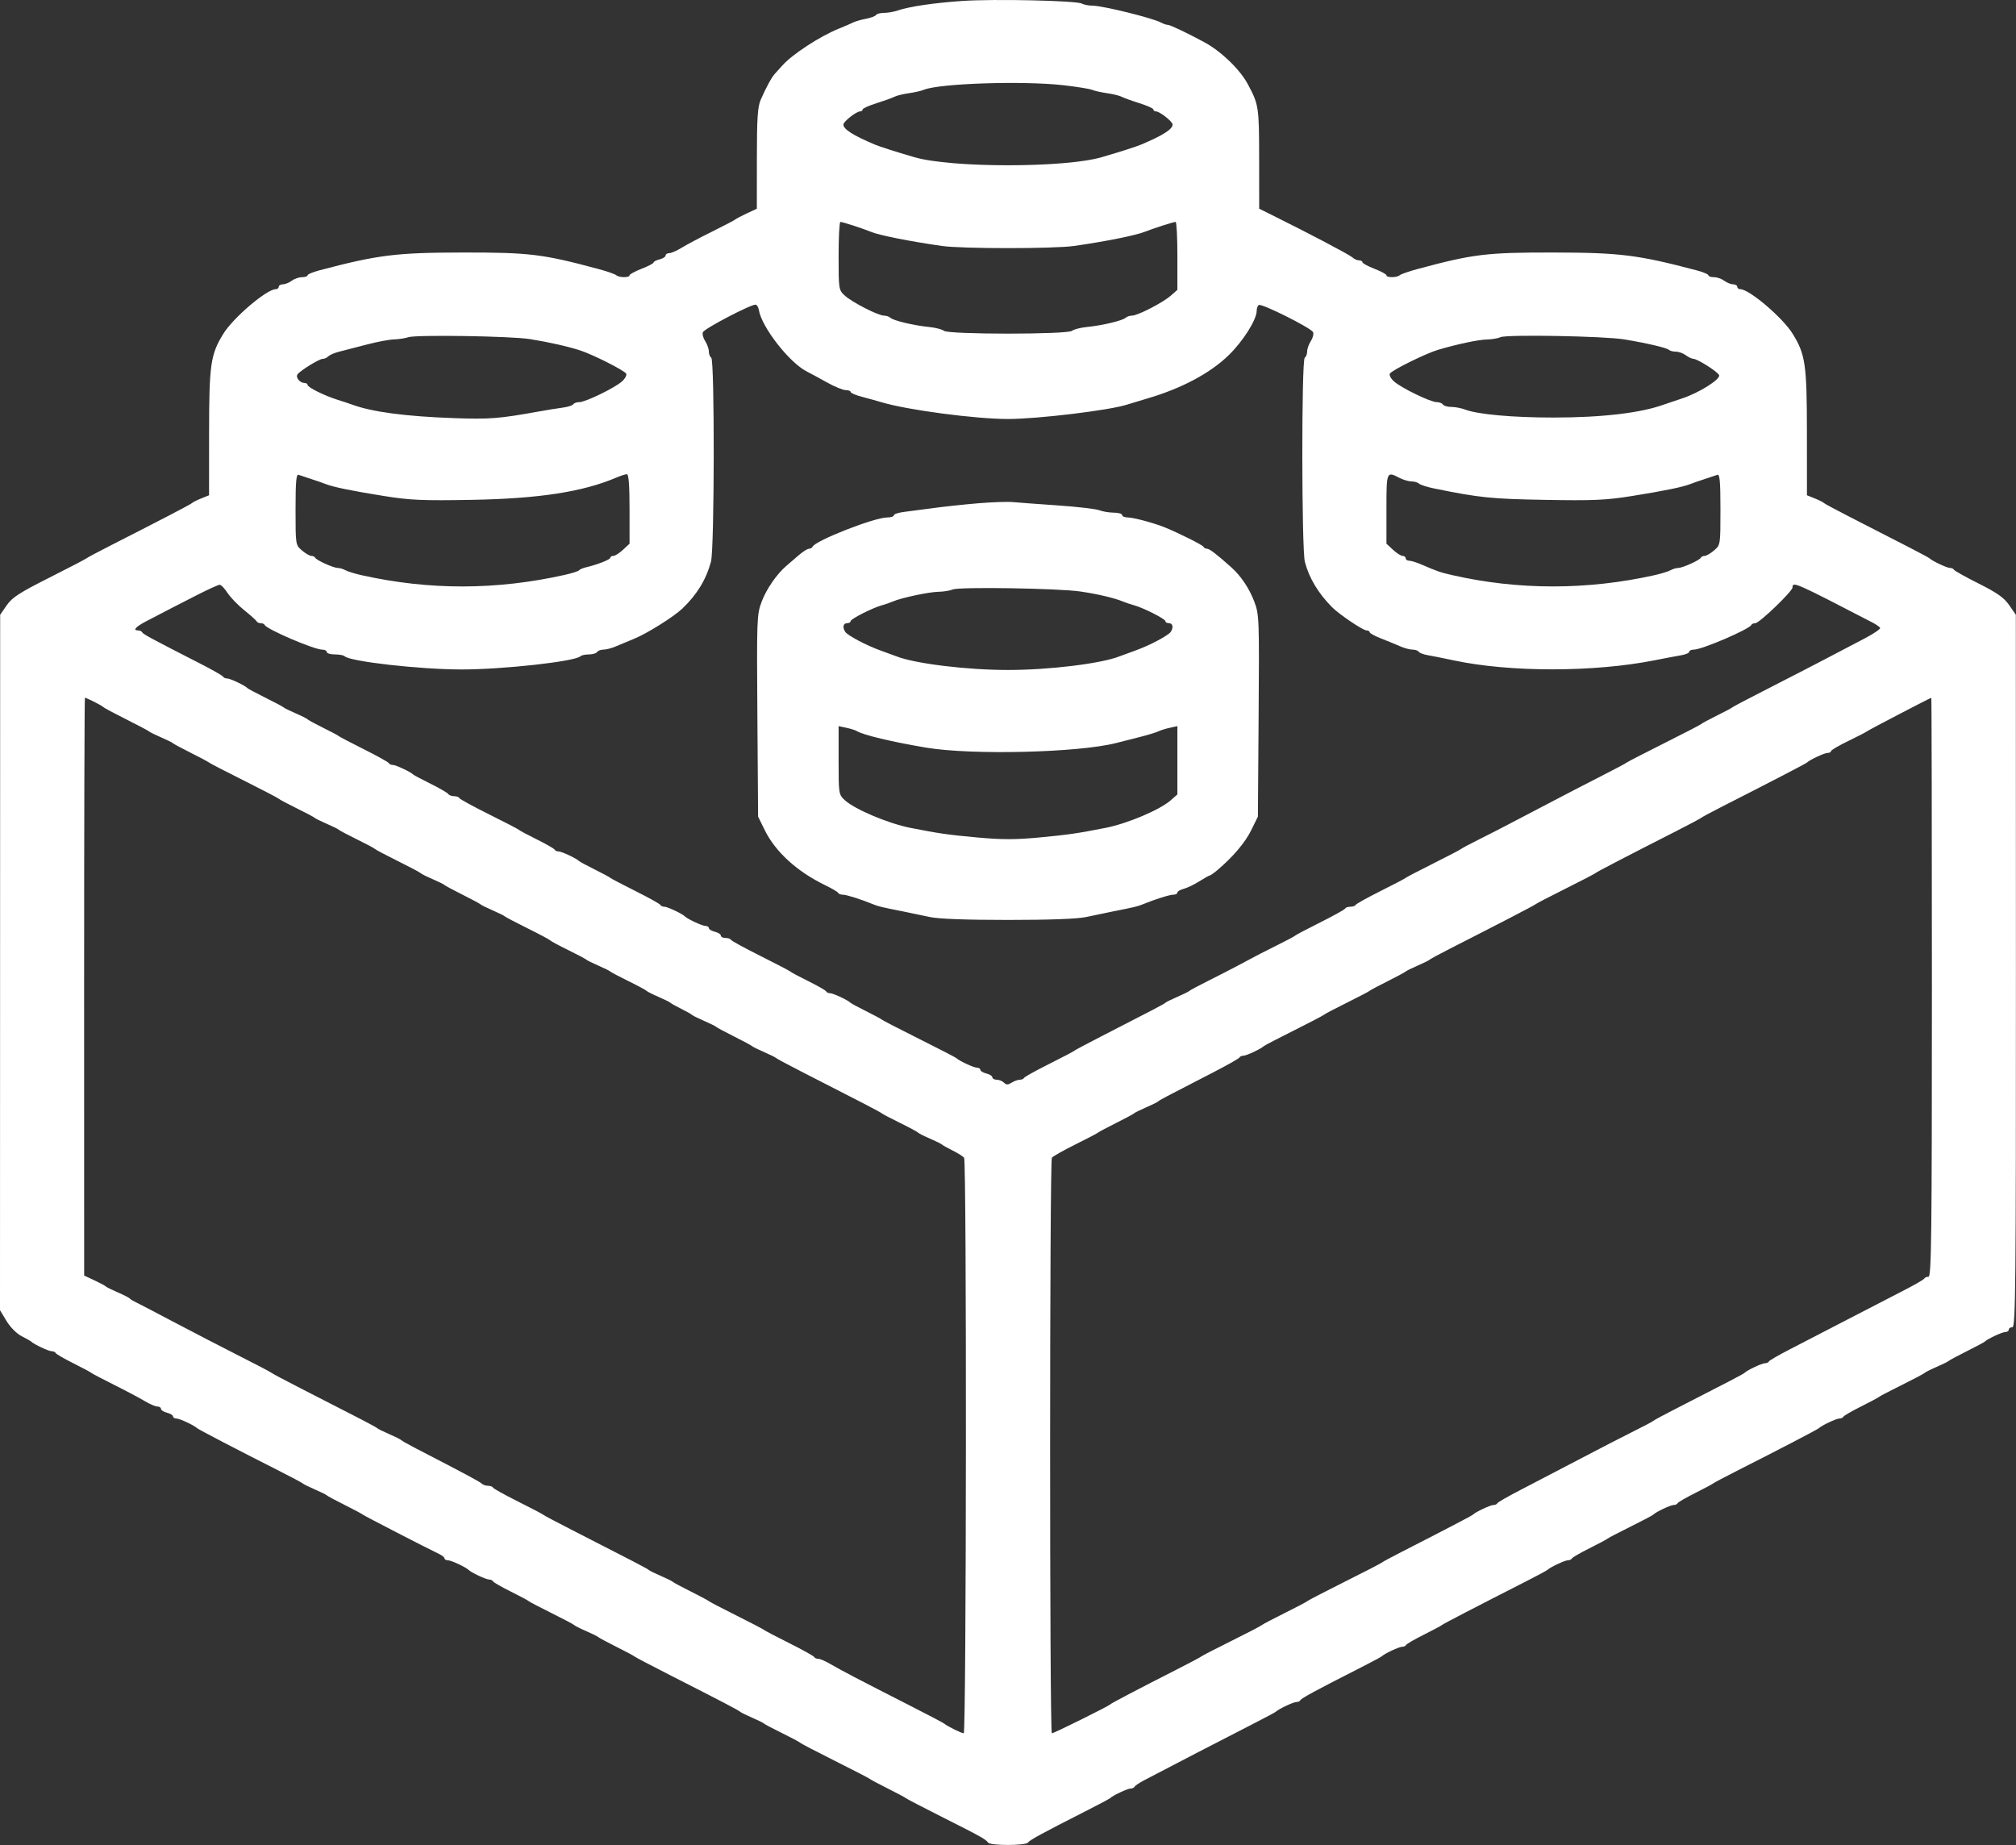 <svg width="839" height="768" viewBox="0 0 839 768" fill="none" xmlns="http://www.w3.org/2000/svg">
<rect x="0" y="0" width="839" height="768" fill="#333333" stroke="none"/>
<path fill-rule="evenodd" clip-rule="evenodd" d="M400.5 0.394C388.806 1.189 378.36 2.731 373.601 4.364C372.006 4.91 369.445 5.358 367.91 5.358C366.374 5.358 364.871 5.757 364.57 6.245C364.269 6.732 362.387 7.438 360.388 7.813C358.389 8.188 356.022 8.868 355.127 9.324C354.232 9.78 351.475 10.968 349 11.963C341.258 15.079 329.672 22.645 325.608 27.241C324.448 28.552 323.025 30.127 322.444 30.741C321.174 32.084 318.759 36.527 316.59 41.509C315.306 44.458 314.998 49.171 314.989 66.009L314.977 86.858L310.739 88.843C308.407 89.935 306.275 91.06 306 91.343C305.725 91.626 301.45 93.861 296.5 96.31C291.55 98.758 285.821 101.796 283.77 103.06C281.718 104.324 279.356 105.358 278.52 105.358C277.684 105.358 277 105.799 277 106.339C277 106.878 275.875 107.602 274.5 107.947C273.125 108.292 272 108.877 272 109.246C272 109.616 269.75 110.791 267 111.858C264.25 112.925 262 114.149 262 114.578C262 115.619 257.652 115.579 256.45 114.527C255.928 114.07 252.575 112.909 249 111.948C225.868 105.725 220.283 105.047 192.5 105.089C164.781 105.131 157.283 106.069 132.75 112.557C130.137 113.247 128 114.16 128 114.585C128 115.01 126.961 115.358 125.691 115.358C124.421 115.358 122.509 116.019 121.441 116.826C120.374 117.634 118.713 118.309 117.75 118.326C116.787 118.344 116 118.808 116 119.358C116 119.908 115.431 120.358 114.737 120.358C111.018 120.358 97.126 132.17 92.98 138.858C87.639 147.473 87.031 151.665 87.015 179.987L87 206.115L83.75 207.43C81.962 208.153 80.275 208.995 80 209.301C79.521 209.834 67.979 215.854 46.5 226.774C41 229.57 36.275 232.084 36 232.361C35.725 232.638 28.753 236.265 20.508 240.421C8.105 246.672 5.045 248.658 2.791 251.918L0.066 255.858L0 545.276L2.719 549.778C4.283 552.367 6.937 555.039 8.969 556.068C10.911 557.053 12.725 558.083 13.001 558.358C14.114 559.469 20.25 562.358 21.498 562.358C22.232 562.358 22.983 562.695 23.167 563.108C23.35 563.521 26.65 565.433 30.5 567.358C34.35 569.283 37.725 571.083 38 571.358C38.275 571.633 42.55 573.881 47.5 576.353C52.45 578.825 58.179 581.862 60.23 583.103C62.282 584.343 64.644 585.358 65.48 585.358C66.316 585.358 67 585.799 67 586.339C67 586.878 68.125 587.602 69.5 587.947C70.875 588.292 72 588.976 72 589.466C72 589.957 72.639 590.358 73.419 590.358C74.73 590.358 80.851 593.211 81.999 594.358C82.533 594.891 99.008 603.471 115.5 611.805C121 614.584 125.725 617.095 126 617.386C126.275 617.676 128.525 618.788 131 619.858C133.475 620.928 135.725 622.04 136 622.33C136.275 622.621 139.65 624.433 143.5 626.358C147.35 628.283 150.725 630.083 151 630.358C151.426 630.784 176.871 643.914 182.952 646.845C184.079 647.388 185 648.176 185 648.595C185 649.015 185.639 649.358 186.419 649.358C187.73 649.358 193.849 652.21 195 653.358C196.116 654.47 202.25 657.358 203.498 657.358C204.232 657.358 204.983 657.697 205.167 658.112C205.35 658.527 208.65 660.431 212.5 662.342C216.35 664.254 219.725 666.052 220 666.338C220.275 666.624 224.55 668.866 229.5 671.32C234.45 673.774 238.725 676.037 239 676.348C239.275 676.659 241.525 677.788 244 678.858C246.475 679.928 248.725 681.04 249 681.33C249.275 681.621 252.65 683.433 256.5 685.358C260.35 687.283 263.725 689.083 264 689.358C264.275 689.633 271.025 693.179 279 697.238C300.871 708.369 307.45 711.805 308 712.386C308.275 712.676 310.525 713.788 313 714.858C315.475 715.928 317.725 717.043 318 717.336C318.275 717.629 321.65 719.414 325.5 721.302C329.35 723.191 332.725 724.988 333 725.297C333.275 725.605 339.8 729.008 347.5 732.858C355.2 736.708 361.725 740.083 362 740.358C362.275 740.633 365.65 742.433 369.5 744.358C373.35 746.283 376.725 748.083 377 748.358C377.275 748.633 384.025 752.145 392 756.163C408.252 764.351 410.197 765.433 411.214 766.858C412.15 768.171 426.863 768.157 427.786 766.843C428.519 765.8 434.034 762.798 451.5 753.933C457 751.142 461.725 748.633 462.001 748.358C463.114 747.247 469.25 744.358 470.498 744.358C471.232 744.358 471.983 744.02 472.167 743.608C472.35 743.195 474.075 742.022 476 741C482.208 737.703 514.254 721.109 522.5 716.921C526.9 714.686 530.725 712.633 531.001 712.358C532.114 711.247 538.25 708.358 539.498 708.358C540.232 708.358 540.983 708.02 541.167 707.608C541.516 706.822 547.785 703.417 564.5 694.933C570 692.142 574.725 689.633 575.001 689.358C576.114 688.247 582.25 685.358 583.498 685.358C584.232 685.358 584.983 685.021 585.167 684.608C585.35 684.195 588.65 682.283 592.5 680.358C596.35 678.433 599.725 676.633 600 676.358C600.453 675.905 614.068 668.838 635.5 657.93C639.9 655.69 643.725 653.633 644.001 653.358C645.114 652.247 651.25 649.358 652.498 649.358C653.232 649.358 653.983 649.02 654.167 648.608C654.35 648.195 657.65 646.283 661.5 644.358C665.35 642.433 668.725 640.633 669 640.358C669.275 640.083 673.55 637.85 678.5 635.396C683.45 632.942 687.725 630.692 688.001 630.396C689.024 629.297 695.209 626.358 696.498 626.358C697.232 626.358 697.983 626.021 698.167 625.608C698.35 625.195 701.65 623.283 705.5 621.358C709.35 619.433 712.725 617.633 713 617.358C713.275 617.083 718 614.584 723.5 611.805C739.992 603.471 756.467 594.891 757.001 594.358C758.114 593.247 764.25 590.358 765.498 590.358C766.232 590.358 766.983 590.021 767.167 589.608C767.35 589.195 770.65 587.283 774.5 585.358C778.35 583.433 781.725 581.633 782 581.358C782.275 581.083 786.55 578.85 791.5 576.396C796.45 573.942 800.725 571.679 801 571.368C801.275 571.057 803.525 569.928 806 568.858C808.475 567.788 810.725 566.676 811 566.386C811.275 566.095 814.65 564.283 818.5 562.358C822.35 560.433 825.725 558.633 826.001 558.358C827.149 557.211 833.27 554.358 834.581 554.358C835.361 554.358 836 553.908 836 553.358C836 552.808 836.675 552.358 837.5 552.358C838.827 552.358 838.996 535.234 838.967 404.108L838.934 255.858L836.174 251.858C834.03 248.749 831.197 246.744 823.458 242.858C817.981 240.108 813.35 237.521 813.167 237.108C812.983 236.695 812.232 236.358 811.498 236.358C810.25 236.358 804.114 233.469 803.001 232.358C802.534 231.892 794.011 227.466 769.5 214.96C764 212.154 759.275 209.607 759 209.301C758.725 208.995 757.038 208.153 755.25 207.43L752 206.115L751.985 179.987C751.969 151.665 751.361 147.473 746.02 138.858C741.874 132.17 727.982 120.358 724.263 120.358C723.569 120.358 723 119.908 723 119.358C723 118.808 722.212 118.344 721.25 118.326C720.288 118.309 718.626 117.634 717.559 116.826C716.491 116.019 714.579 115.358 713.309 115.358C712.039 115.358 711 115.01 711 114.585C711 114.16 708.862 113.247 706.25 112.557C681.717 106.069 674.219 105.131 646.5 105.089C618.717 105.047 613.132 105.725 590 111.948C586.425 112.909 583.073 114.07 582.55 114.527C581.348 115.579 577 115.619 577 114.578C577 114.149 574.75 112.925 572 111.858C569.25 110.791 567 109.567 567 109.138C567 108.709 566.357 108.358 565.571 108.358C564.786 108.358 563.541 107.796 562.805 107.108C561.632 106.012 544.785 97.142 529.269 89.451L524.038 86.858L524.019 66.009C523.999 44.407 523.864 43.525 519.248 34.929C515.969 28.822 508.148 21.311 501.132 17.53C493.967 13.669 487.001 10.358 486.043 10.358C485.454 10.358 484.191 9.934 483.236 9.417C479.672 7.484 458.89 2.358 454.62 2.358C453.107 2.358 451.111 1.964 450.184 1.481C447.809 0.245 413.672 -0.502 400.5 0.394ZM442.5 35.461C448 36.078 453.4 36.947 454.5 37.392C455.6 37.838 458.432 38.471 460.794 38.799C463.155 39.127 465.855 39.792 466.794 40.277C467.732 40.762 471.087 41.972 474.25 42.965C477.413 43.959 480 45.129 480 45.565C480 46.001 480.468 46.358 481.04 46.358C482.619 46.358 488 50.584 488 51.824C488 53.782 484.021 56.325 475 60.133C472.752 61.082 466.939 62.942 458.5 65.414C443.166 69.905 395.834 69.905 380.5 65.414C372.061 62.942 366.248 61.082 364 60.133C354.979 56.325 351 53.782 351 51.824C351 50.584 356.381 46.358 357.96 46.358C358.532 46.358 359 46.001 359 45.565C359 45.129 361.587 43.959 364.75 42.965C367.913 41.972 371.268 40.762 372.206 40.277C373.145 39.792 375.845 39.127 378.206 38.799C380.568 38.471 383.4 37.826 384.5 37.366C390.857 34.709 425.619 33.567 442.5 35.461ZM355.5 93.99C358.25 94.893 361.4 96.023 362.5 96.501C365.637 97.866 378.705 100.462 392 102.363C400.415 103.566 438.585 103.566 447 102.363C460.199 100.476 472.707 97.963 476.5 96.436C479.735 95.134 488.436 92.348 489.25 92.353C489.663 92.356 490 98.718 490 106.492V120.625L487.25 123.046C483.928 125.97 473.459 131.358 471.097 131.358C470.164 131.358 468.973 131.761 468.45 132.253C467.198 133.431 458.773 135.447 452.5 136.068C449.75 136.341 446.883 137.067 446.13 137.683C444.221 139.242 394.779 139.242 392.87 137.683C392.117 137.067 389.25 136.341 386.5 136.068C380.227 135.447 371.802 133.431 370.55 132.253C370.028 131.761 368.836 131.358 367.903 131.358C365.467 131.358 354.549 125.771 351.546 122.988C349.049 120.674 349 120.355 349 106.493C349 98.719 349.337 92.356 349.75 92.353C350.163 92.35 352.75 93.087 355.5 93.99ZM315.8 128.941C316.916 136.081 328.487 150.933 335.814 154.631C337.291 155.377 341.063 157.42 344.196 159.172C347.329 160.924 350.816 162.358 351.946 162.358C353.076 162.358 354 162.706 354 163.131C354 163.556 356.137 164.464 358.75 165.149C361.363 165.834 365.075 166.866 367 167.441C377.726 170.649 405.949 174.377 419.5 174.377C431.843 174.377 461.659 170.779 469 168.403C470.375 167.958 474.2 166.803 477.5 165.836C491.725 161.668 503.561 155.374 511.312 147.858C517.345 142.008 523 133.041 523 129.325C523 128.308 523.39 127.235 523.868 126.94C525.075 126.193 545.752 136.542 546.465 138.249C546.784 139.014 546.36 140.686 545.523 141.964C544.685 143.242 544 145.177 544 146.264C544 147.351 543.55 148.518 543 148.858C541.616 149.713 541.665 228.528 543.053 233.858C544.785 240.51 548.625 246.911 554.354 252.694C557.309 255.677 567.203 262.358 568.666 262.358C569.4 262.358 570.002 262.695 570.004 263.108C570.006 263.521 572.143 264.693 574.754 265.714C577.364 266.735 580.918 268.197 582.651 268.964C584.384 269.731 586.72 270.358 587.842 270.358C588.964 270.358 590.129 270.758 590.432 271.248C590.734 271.737 592.448 272.383 594.241 272.685C596.033 272.986 600.875 273.954 605 274.836C628.293 279.817 663.279 279.809 688.5 274.817C692.9 273.946 697.962 272.987 699.75 272.686C701.538 272.385 703 271.738 703 271.249C703 270.759 703.883 270.358 704.963 270.358C708.297 270.358 728.047 261.877 728.833 260.108C729.017 259.695 729.776 259.358 730.52 259.358C732.169 259.358 746 246.072 746 244.488C746 241.917 746.869 242.298 779.23 259.07C780.732 259.848 782.182 260.843 782.453 261.282C782.724 261.72 779.92 263.659 776.223 265.59C772.525 267.521 765.225 271.348 760 274.094C754.775 276.84 743.975 282.41 736 286.472C728.025 290.534 721.275 294.083 721 294.358C720.725 294.633 717.8 296.191 714.5 297.82C711.2 299.45 708.275 301.025 708 301.32C707.725 301.616 700.75 305.233 692.5 309.358C684.25 313.483 677.275 317.083 677 317.358C676.725 317.633 672 320.145 666.5 322.94C661 325.735 651.669 330.565 645.764 333.673C639.859 336.781 634.234 339.722 633.264 340.208C632.294 340.695 629.7 342.052 627.5 343.223C625.3 344.395 620.125 347.042 616 349.105C611.875 351.168 608.275 353.082 608 353.357C607.725 353.633 602.55 356.333 596.5 359.358C590.45 362.383 585.275 365.083 585 365.358C584.725 365.633 580 368.108 574.5 370.858C569 373.608 564.35 376.195 564.167 376.608C563.983 377.021 563.008 377.358 562 377.358C560.992 377.358 560.017 377.695 559.833 378.108C559.65 378.521 555 381.108 549.5 383.858C544 386.608 539.275 389.097 539 389.39C538.725 389.682 535.575 391.367 532 393.134C525.812 396.193 523.756 397.259 514.5 402.213C512.3 403.39 507.125 406.042 503 408.105C498.875 410.168 495.275 412.094 495 412.385C494.725 412.676 492.475 413.788 490 414.858C487.525 415.928 485.275 417.04 485 417.33C484.509 417.849 480.488 419.956 458.5 431.222C452.45 434.322 447.275 437.083 447 437.358C446.725 437.633 442 440.108 436.5 442.858C431 445.608 426.35 448.195 426.167 448.608C425.983 449.02 425.19 449.358 424.403 449.358C423.616 449.358 422.09 449.909 421.011 450.583C419.464 451.55 418.792 451.55 417.825 450.583C417.151 449.909 415.79 449.358 414.8 449.358C413.81 449.358 413 448.917 413 448.377C413 447.838 411.875 447.114 410.5 446.769C409.125 446.424 408 445.74 408 445.25C408 444.759 407.361 444.358 406.581 444.358C405.27 444.358 399.149 441.505 398.001 440.358C397.725 440.083 390.75 436.483 382.5 432.358C374.25 428.233 367.275 424.631 367 424.353C366.725 424.075 363.8 422.5 360.5 420.853C357.2 419.206 354.275 417.633 353.999 417.358C352.886 416.247 346.75 413.358 345.502 413.358C344.768 413.358 344.017 413.02 343.833 412.608C343.65 412.195 340.35 410.299 336.5 408.393C332.65 406.487 329.275 404.687 329 404.393C328.725 404.099 323.1 401.158 316.5 397.858C309.9 394.558 304.35 391.52 304.167 391.108C303.983 390.695 302.971 390.358 301.917 390.358C300.863 390.358 300 389.917 300 389.377C300 388.838 298.875 388.114 297.5 387.769C296.125 387.424 295 386.74 295 386.25C295 385.759 294.361 385.358 293.581 385.358C292.27 385.358 286.151 382.506 285 381.358C283.884 380.246 277.75 377.358 276.502 377.358C275.768 377.358 275.017 377.02 274.833 376.608C274.65 376.195 270 373.608 264.5 370.858C259 368.108 254.275 365.631 254 365.353C253.725 365.075 250.8 363.5 247.5 361.853C244.2 360.206 241.275 358.633 240.999 358.358C239.886 357.247 233.75 354.358 232.502 354.358C231.768 354.358 231.017 354.021 230.833 353.608C230.65 353.195 227.35 351.299 223.5 349.393C219.65 347.487 216.275 345.686 216 345.391C215.725 345.096 210.1 342.173 203.5 338.896C196.9 335.619 191.35 332.582 191.167 332.148C190.983 331.713 189.997 331.358 188.976 331.358C187.954 331.358 186.867 330.951 186.559 330.454C186.252 329.956 182.963 328.046 179.25 326.209C175.538 324.372 172.275 322.641 171.999 322.363C170.9 321.254 164.756 318.358 163.502 318.358C162.768 318.358 162.017 318.021 161.833 317.608C161.65 317.195 157 314.608 151.5 311.858C146 309.108 141.275 306.633 141 306.358C140.725 306.083 137.8 304.525 134.5 302.896C131.2 301.266 128.275 299.679 128 299.368C127.725 299.057 125.475 297.928 123 296.858C120.525 295.788 118.275 294.676 118 294.386C117.725 294.095 114.35 292.299 110.5 290.393C106.65 288.487 103.275 286.687 102.999 286.393C101.969 285.293 95.788 282.358 94.502 282.358C93.768 282.358 93.017 282.021 92.833 281.608C92.65 281.195 88.225 278.676 83 276.01C63.188 265.899 59.49 263.903 59.167 263.142C58.983 262.711 58.169 262.358 57.358 262.358C55.105 262.358 56.561 260.789 60.922 258.516C68.734 254.444 69.53 254.03 71.5 253.021C72.6 252.458 77.297 250.053 81.937 247.677C86.577 245.302 90.852 243.364 91.437 243.37C92.022 243.377 93.479 244.894 94.675 246.742C95.871 248.59 99.021 251.847 101.675 253.98C104.329 256.113 106.65 258.195 106.833 258.608C107.017 259.021 107.767 259.358 108.5 259.358C109.233 259.358 109.983 259.695 110.167 260.108C110.953 261.877 130.703 270.358 134.037 270.358C135.117 270.358 136 270.808 136 271.358C136 271.908 137.5 272.358 139.333 272.358C141.167 272.358 143.002 272.695 143.412 273.108C145.596 275.307 174.647 278.6 192 278.616C209.327 278.631 239.443 275.287 241.593 273.108C242 272.695 243.582 272.358 245.108 272.358C246.634 272.358 248.16 271.908 248.5 271.358C248.84 270.808 250.036 270.358 251.158 270.358C252.28 270.358 254.616 269.744 256.349 268.994C258.082 268.244 261.525 266.806 264 265.799C269.316 263.636 280.456 256.648 284 253.253C290.085 247.424 293.879 241.198 295.89 233.742C297.342 228.36 297.443 149.75 296 148.858C295.45 148.518 295 147.351 295 146.264C295 145.177 294.315 143.242 293.477 141.964C292.64 140.686 292.215 139.014 292.533 138.249C293.169 136.719 312.896 126.435 314.5 126.798C315.05 126.922 315.635 127.886 315.8 128.941ZM220.5 141.118C228.277 142.358 236.477 144.207 241.507 145.856C246.842 147.604 259.728 154.108 260.576 155.481C260.946 156.08 260.181 157.538 258.875 158.719C255.868 161.44 243.677 167.358 241.08 167.358C240.001 167.358 238.869 167.76 238.565 168.252C238.261 168.744 236.322 169.366 234.256 169.634C232.19 169.902 227.575 170.649 224 171.295C207.757 174.226 203.745 174.539 189 174.019C168.8 173.307 154.828 171.451 146.5 168.374C145.4 167.968 142.7 167.074 140.5 166.389C135.063 164.695 128 161.188 128 160.181C128 159.728 127.38 159.358 126.622 159.358C124.783 159.358 122.939 157.038 123.807 155.815C124.928 154.237 132.84 149.358 134.279 149.358C135.005 149.358 136.085 148.873 136.678 148.28C137.27 147.688 139.273 146.829 141.128 146.373C142.982 145.917 148.059 144.602 152.41 143.451C156.76 142.3 161.935 141.313 163.91 141.258C165.884 141.203 168.625 140.786 170 140.331C173.24 139.258 212.691 139.872 220.5 141.118ZM676 141.254C685.366 142.804 693.749 144.774 694.599 145.624C695.003 146.028 696.297 146.358 697.476 146.358C698.654 146.358 700.491 147.019 701.559 147.826C702.626 148.634 704.035 149.309 704.688 149.326C706.474 149.374 714.837 154.672 715.435 156.134C716.126 157.823 707.054 163.523 700 165.831C696.975 166.821 693.6 167.96 692.5 168.361C682.879 171.871 666.72 173.772 646.5 173.772C629.464 173.772 614.955 172.458 609.685 170.437C608.137 169.844 605.576 169.358 603.994 169.358C602.412 169.358 600.84 168.908 600.5 168.358C600.16 167.808 598.999 167.358 597.92 167.358C595.323 167.358 583.132 161.44 580.125 158.719C578.819 157.538 578.051 156.084 578.419 155.49C579.315 154.039 593.49 147.042 598.5 145.576C606.824 143.141 615.291 141.356 618.831 141.288C620.849 141.249 623.4 140.815 624.5 140.322C627.136 139.142 667.676 139.876 676 141.254ZM129.5 199.355C131.7 200.059 134.4 200.997 135.5 201.438C138.621 202.692 146.403 204.286 160 206.458C170.664 208.162 175.952 208.394 196 208.037C224.305 207.533 242.563 204.723 256.651 198.704C258.384 197.964 260.297 197.358 260.901 197.358C261.649 197.358 262 201.977 262 211.818V226.277L259.26 228.818C257.753 230.215 255.953 231.358 255.26 231.358C254.567 231.358 254 231.698 254 232.113C254 232.869 248.708 234.962 244 236.068C242.625 236.392 241.275 236.966 241 237.344C240.725 237.723 238.025 238.586 235 239.263C206.52 245.631 178.695 245.674 150.5 239.391C147.75 238.779 144.719 237.845 143.764 237.318C142.809 236.79 141.361 236.358 140.547 236.358C138.729 236.358 131.625 233.14 131.167 232.108C130.983 231.696 130.266 231.358 129.572 231.358C128.879 231.358 127.116 230.331 125.656 229.076C123.004 226.797 123 226.775 123 211.969C123 200.527 123.285 197.25 124.25 197.61C124.938 197.866 127.3 198.651 129.5 199.355ZM582.364 198.864C583.94 199.686 586.212 200.358 587.414 200.358C588.616 200.358 590.028 200.773 590.55 201.281C591.072 201.789 593.975 202.708 597 203.323C615.832 207.152 620.56 207.637 643 208.037C663.048 208.394 668.336 208.162 679 206.458C692.597 204.286 700.379 202.692 703.5 201.438C704.6 200.997 707.3 200.059 709.5 199.355C711.7 198.651 714.063 197.866 714.75 197.61C715.715 197.25 716 200.527 716 211.969C716 226.775 715.996 226.797 713.344 229.076C711.884 230.331 710.121 231.358 709.428 231.358C708.734 231.358 708.017 231.695 707.833 232.108C707.375 233.14 700.271 236.358 698.453 236.358C697.639 236.358 696.191 236.79 695.236 237.318C694.281 237.845 691.25 238.779 688.5 239.391C660.54 245.621 631.877 245.618 604.5 239.381C599.376 238.213 598.26 237.83 591.716 234.997C589.635 234.095 587.272 233.358 586.466 233.358C585.66 233.358 585 232.908 585 232.358C585 231.808 584.433 231.358 583.74 231.358C583.047 231.358 581.247 230.215 579.74 228.818L577 226.277V211.818C577 196.183 577.04 196.087 582.364 198.864ZM407 209.461C401.225 209.946 392.9 210.836 388.5 211.439C384.1 212.041 378.587 212.765 376.25 213.047C373.913 213.329 372 213.964 372 214.459C372 214.953 370.762 215.356 369.25 215.353C363.918 215.343 339.186 225.041 338.167 227.541C337.983 227.99 337.308 228.365 336.667 228.374C336.025 228.383 334.079 229.62 332.342 231.124C330.606 232.628 328.356 234.564 327.342 235.428C323.28 238.888 318.952 245.15 316.979 250.42C314.972 255.782 314.908 257.484 315.199 297.92L315.5 339.858L318.258 345.471C322.719 354.55 331.765 362.784 343.5 368.446C346.25 369.772 348.65 371.195 348.833 371.608C349.017 372.021 349.902 372.358 350.8 372.358C352.282 372.358 358.392 374.297 363.5 376.388C365.583 377.241 366.883 377.55 376 379.354C379.025 379.953 383.975 380.986 387 381.65C390.543 382.428 402.108 382.858 419.5 382.858C436.892 382.858 448.457 382.428 452 381.65C455.025 380.986 459.975 379.953 463 379.354C472.117 377.55 473.417 377.241 475.5 376.388C480.698 374.26 486.731 372.358 488.283 372.358C489.228 372.358 490 371.957 490 371.466C490 370.976 491.162 370.283 492.583 369.927C494.004 369.57 496.92 368.171 499.063 366.818C501.207 365.465 503.191 364.358 503.473 364.358C503.754 364.358 505.186 363.346 506.653 362.108C513.122 356.653 518.186 350.674 520.742 345.471L523.5 339.858L523.801 297.92C524.092 257.442 524.03 255.787 522.015 250.42C519.966 244.962 516.466 239.721 512.5 236.17C506.392 230.702 503.375 228.388 502.333 228.374C501.692 228.365 501.017 227.99 500.833 227.541C500.543 226.829 490.295 221.709 484.5 219.38C480.095 217.609 471.634 215.358 469.385 215.358C468.073 215.358 467 214.908 467 214.358C467 213.808 465.454 213.358 463.565 213.358C461.676 213.358 458.937 212.904 457.479 212.35C456.021 211.796 448.229 210.89 440.164 210.337C432.099 209.784 423.7 209.163 421.5 208.956C419.3 208.749 412.775 208.977 407 209.461ZM449.642 246.172C456.822 247.219 463.786 248.869 467.5 250.405C468.6 250.86 470.625 251.54 472 251.916C475.943 252.994 485 257.595 485 258.52C485 258.981 485.675 259.358 486.5 259.358C488.092 259.358 488.455 261.132 487.235 262.957C486.188 264.521 478.373 268.651 472.5 270.744C469.75 271.724 466.825 272.795 466 273.125C458.378 276.17 436.694 278.831 419.5 278.831C402.306 278.831 380.622 276.17 373 273.125C372.175 272.795 369.25 271.724 366.5 270.744C360.627 268.651 352.812 264.521 351.765 262.957C350.545 261.132 350.908 259.358 352.5 259.358C353.325 259.358 354 258.981 354 258.52C354 257.595 363.057 252.994 367 251.916C368.375 251.54 370.4 250.839 371.5 250.359C375.053 248.808 386.516 246.36 390.564 246.288C392.729 246.249 395.4 245.818 396.5 245.331C399.111 244.173 440.415 244.827 449.642 246.172ZM39.096 292.03C40.968 292.949 42.725 293.962 43 294.28C43.275 294.598 47.55 296.883 52.5 299.358C57.45 301.833 61.725 304.095 62 304.386C62.275 304.676 64.525 305.788 67 306.858C69.475 307.928 71.725 309.04 72 309.33C72.275 309.621 75.65 311.433 79.5 313.358C83.35 315.283 86.725 317.083 87 317.358C87.275 317.633 93.8 321.008 101.5 324.858C109.2 328.708 115.725 332.111 116 332.419C116.275 332.728 119.65 334.525 123.5 336.414C127.35 338.302 130.725 340.087 131 340.38C131.275 340.673 133.525 341.788 136 342.858C138.475 343.928 140.725 345.043 141 345.336C141.275 345.629 144.65 347.414 148.5 349.302C152.35 351.191 155.725 352.988 156 353.297C156.275 353.605 160.55 355.867 165.5 358.322C170.45 360.778 174.725 363.04 175 363.35C175.275 363.66 177.525 364.788 180 365.858C182.475 366.928 184.725 368.04 185 368.33C185.275 368.621 188.65 370.433 192.5 372.358C196.35 374.283 199.725 376.095 200 376.386C200.275 376.676 202.525 377.788 205 378.858C207.475 379.928 209.725 381.04 210 381.33C210.275 381.621 214.55 383.866 219.5 386.32C224.45 388.774 228.725 391.052 229 391.381C229.275 391.711 232.65 393.525 236.5 395.414C240.35 397.302 243.725 399.087 244 399.38C244.275 399.673 246.525 400.788 249 401.858C251.475 402.928 253.725 404.043 254 404.336C254.275 404.629 257.65 406.414 261.5 408.302C265.35 410.191 268.725 412.001 269 412.324C269.275 412.648 271.525 413.788 274 414.858C276.475 415.928 278.725 417.04 279 417.33C279.275 417.621 281.3 418.754 283.5 419.848C285.7 420.943 287.725 422.081 288 422.376C288.275 422.671 290.525 423.788 293 424.858C295.475 425.928 297.725 427.04 298 427.33C298.275 427.621 301.65 429.433 305.5 431.358C309.35 433.283 312.725 435.095 313 435.386C313.275 435.676 315.525 436.788 318 437.858C320.475 438.928 322.725 440.04 323 440.33C323.275 440.621 328 443.154 333.5 445.96C358.111 458.517 366.534 462.893 367 463.363C367.275 463.641 370.65 465.414 374.5 467.302C378.35 469.191 381.725 471.001 382 471.324C382.275 471.648 384.525 472.788 387 473.858C389.475 474.928 391.725 476.04 392 476.33C392.275 476.621 394.3 477.754 396.5 478.848C398.7 479.943 400.831 481.293 401.235 481.848C402.332 483.357 402.18 721.358 401.081 721.358C400.148 721.358 393.918 718.274 393.001 717.358C392.725 717.083 385.866 713.483 377.758 709.358C357.701 699.154 349.72 694.98 345.477 692.477C343.502 691.311 341.274 690.358 340.526 690.358C339.778 690.358 339.017 690.021 338.833 689.608C338.65 689.195 334 686.608 328.5 683.858C323 681.108 318.275 678.633 318 678.358C317.725 678.083 312.55 675.383 306.5 672.358C300.45 669.333 295.275 666.633 295 666.358C294.725 666.083 291.35 664.283 287.5 662.358C283.65 660.433 280.275 658.621 280 658.33C279.725 658.04 277.475 656.928 275 655.858C272.525 654.788 270.275 653.676 270 653.386C269.521 652.88 263.319 649.652 238 636.728C231.675 633.5 226.275 630.633 226 630.358C225.725 630.083 221 627.608 215.5 624.858C210 622.108 205.35 619.521 205.167 619.108C204.983 618.695 204.061 618.358 203.117 618.358C202.172 618.358 200.972 617.94 200.45 617.429C199.613 616.611 193.665 613.429 173 602.749C169.975 601.185 167.275 599.658 167 599.354C166.725 599.051 164.475 597.928 162 596.858C159.525 595.788 157.275 594.676 157 594.386C156.521 593.88 150.319 590.652 125 577.728C118.675 574.5 113.275 571.628 113 571.348C112.725 571.067 106.875 567.995 100 564.522C93.125 561.048 80.75 554.643 72.5 550.289C64.25 545.934 56.825 542.063 56 541.687C55.175 541.311 54.275 540.734 54 540.403C53.725 540.073 51.475 538.928 49 537.858C46.525 536.788 44.275 535.669 44 535.37C43.725 535.072 41.593 533.935 39.261 532.843L35.023 530.858L35.011 410.608C35.005 344.47 35.156 290.358 35.346 290.358C35.537 290.358 37.224 291.11 39.096 292.03ZM804 410.858C804 514.152 803.798 531.358 802.583 531.358C801.804 531.358 801.017 531.695 800.833 532.108C800.65 532.521 796.675 534.811 792 537.198C787.325 539.585 776.75 545.05 768.5 549.342C760.25 553.634 749.675 559.106 745 561.502C740.325 563.898 736.35 566.195 736.167 566.608C735.983 567.021 735.232 567.358 734.498 567.358C733.228 567.358 727.064 570.274 726.001 571.378C725.549 571.846 718.895 575.317 696 587.023C691.875 589.132 688.275 591.09 688 591.373C687.725 591.657 684.125 593.56 680 595.603C675.875 597.646 665.75 602.866 657.5 607.202C649.25 611.538 638.225 617.284 633 619.972C627.775 622.659 623.35 625.195 623.167 625.608C622.983 626.021 622.232 626.358 621.498 626.358C620.25 626.358 614.114 629.247 613.001 630.358C612.54 630.818 601.898 636.376 583 646.028C578.875 648.134 575.275 650.083 575 650.358C574.725 650.633 567.75 654.233 559.5 658.358C551.25 662.483 544.275 666.1 544 666.396C543.725 666.692 539.45 668.942 534.5 671.396C529.55 673.85 525.275 676.105 525 676.408C524.725 676.71 519.1 679.634 512.5 682.906C505.9 686.178 500.275 689.08 500 689.356C499.725 689.632 495 692.142 489.5 694.933C474.086 702.756 462.552 708.806 462 709.358C461.177 710.181 438.562 721.383 437.75 721.37C436.779 721.354 436.795 483.191 437.765 481.822C438.169 481.253 442.55 478.778 447.5 476.322C452.45 473.867 456.725 471.633 457 471.358C457.275 471.083 460.65 469.283 464.5 467.358C468.35 465.433 471.725 463.621 472 463.33C472.275 463.04 474.525 461.928 477 460.858C479.475 459.788 481.725 458.676 482 458.386C482.504 457.853 484.514 456.793 504.5 446.515C510.55 443.404 515.65 440.521 515.833 440.108C516.017 439.695 516.768 439.358 517.502 439.358C518.75 439.358 524.886 436.469 525.999 435.358C526.275 435.083 531.9 432.158 538.5 428.858C545.1 425.558 550.725 422.616 551 422.32C551.275 422.024 555.55 419.774 560.5 417.32C565.45 414.866 569.725 412.633 570 412.358C570.275 412.083 573.65 410.283 577.5 408.358C581.35 406.433 584.725 404.621 585 404.33C585.275 404.04 587.525 402.928 590 401.858C592.475 400.788 594.725 399.676 595 399.386C595.275 399.095 599.1 397.026 603.5 394.786C624.932 383.878 638.547 376.811 639 376.358C639.275 376.083 644.9 373.158 651.5 369.858C658.1 366.558 663.725 363.633 664 363.358C664.487 362.871 677.184 356.27 697.5 345.942C703 343.146 707.725 340.633 708 340.358C708.275 340.083 712.1 338.026 716.5 335.786C737.922 324.883 751.547 317.811 752.001 317.358C753.149 316.211 759.27 313.358 760.581 313.358C761.361 313.358 762.003 313.021 762.006 312.608C762.009 312.195 765.271 310.283 769.256 308.358C773.24 306.433 776.725 304.633 777 304.358C777.436 303.922 803.094 290.542 803.75 290.409C803.888 290.381 804 344.583 804 410.858ZM356.5 304.219C359.163 305.885 371.071 308.734 385.5 311.157C404.404 314.33 448.852 313.248 464.5 309.233C466.7 308.669 471.2 307.524 474.5 306.689C477.8 305.853 481.19 304.82 482.033 304.391C482.876 303.963 485.013 303.294 486.783 302.906L490 302.199V330.625L487.25 333.04C482.655 337.076 469.235 342.752 460 344.566C448.37 346.85 444.636 347.391 432.675 348.526C422.625 349.479 417.001 349.481 406.675 348.533C394.417 347.407 390.893 346.902 379 344.566C369.714 342.742 355.685 336.824 351.539 332.982C349.05 330.675 349 330.35 349 316.414V302.199L352.25 302.896C354.038 303.28 355.95 303.875 356.5 304.219Z" fill="white"/>
</svg>

